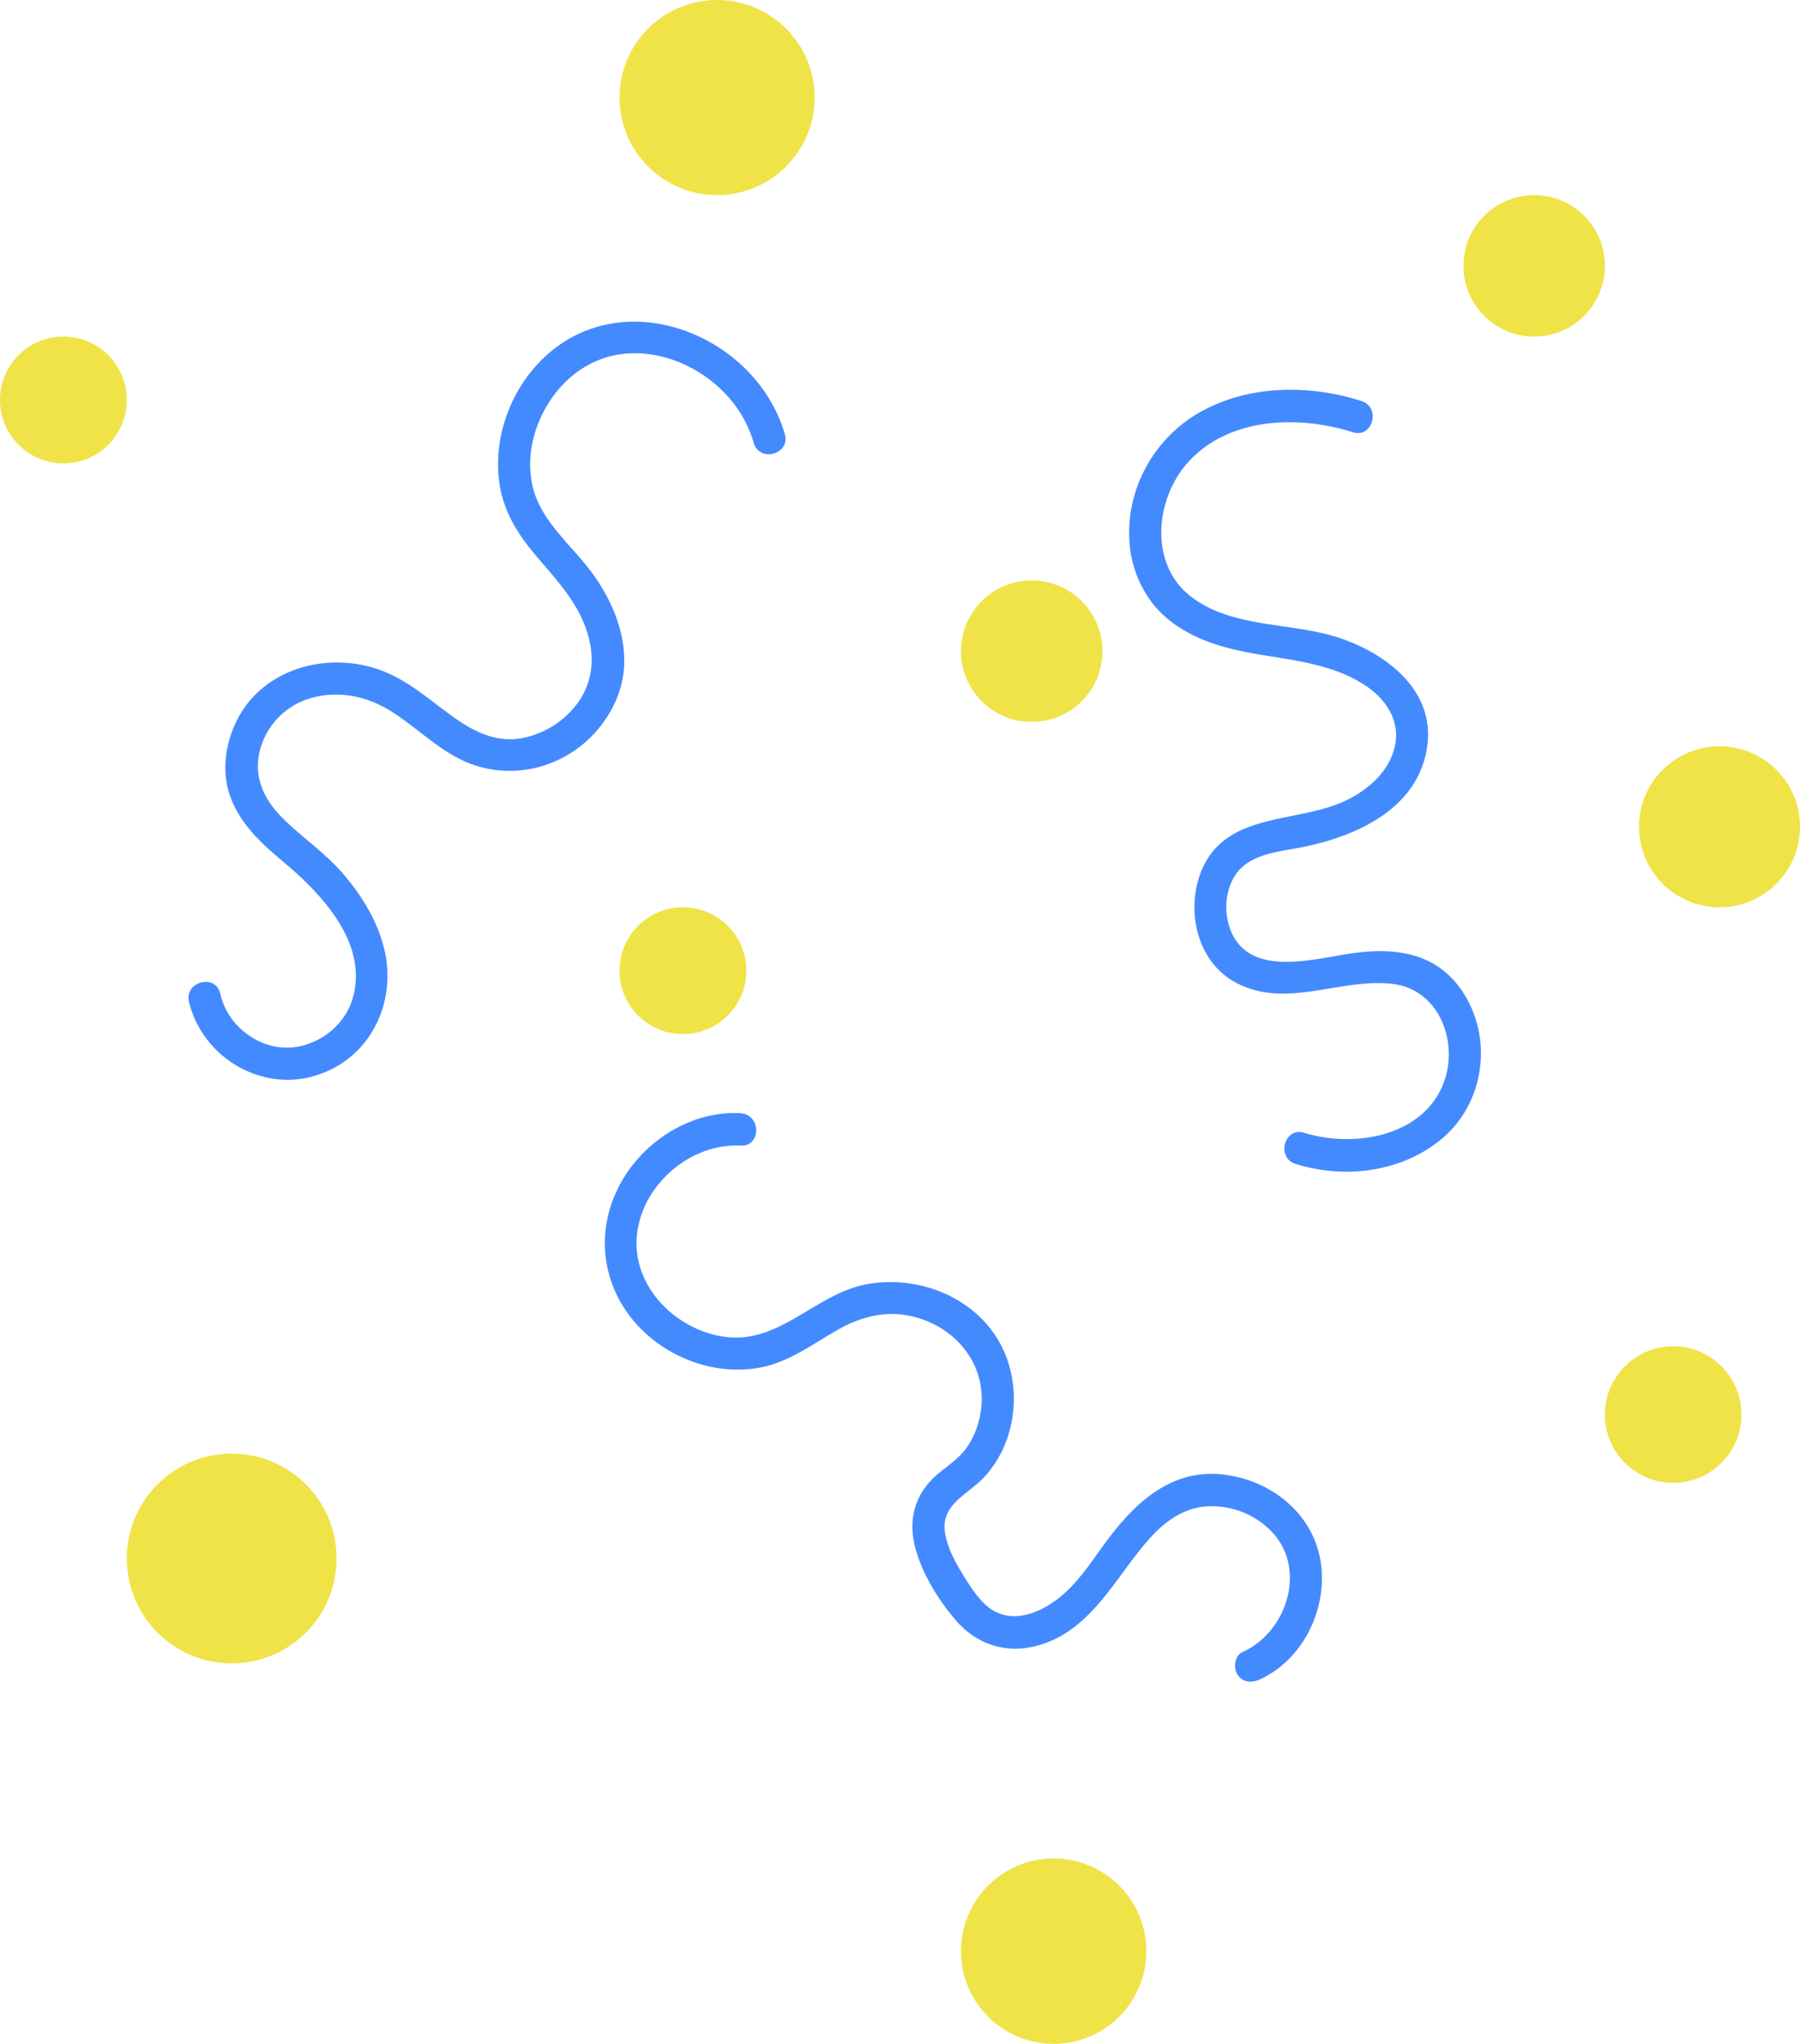 <svg xmlns="http://www.w3.org/2000/svg" viewBox="0 0 835.48 948.69"><defs><style>.cls-1{fill:#448aff;}.cls-2{fill:#efe347;}</style></defs><title>D_step2</title><g id="Layer_2" data-name="Layer 2"><g id="图层_4" data-name="图层 4"><path class="cls-1" d="M364.29,201.54c-13.2-45.53-73.4-70.27-110.65-36.61-16.21,14.65-24.92,37.63-21.85,59.29,1.81,12.71,8.13,23.15,16.27,32.87,9.28,11.08,19.56,21.52,24.23,35.57,3.84,11.53,3.19,23.23-3.9,33.31a41.94,41.94,0,0,1-25,16.43c-11.69,2.6-22.07-2-31.54-8.6-11-7.63-20.8-16.89-33.38-22-24.48-10-55.66-2.44-68.26,22.07-5.62,10.92-7.57,24.3-3.28,36,4.61,12.6,14.32,21.6,24.38,30,17.56,14.67,39.3,37.29,32.65,62.59-3,11.53-12.45,20.14-23.93,23-11.27,2.78-22.67-1.58-30.39-10a32,32,0,0,1-7.44-14.35c-2.27-9.38-16.74-5.4-14.46,4,6,24.82,32.07,41.25,57,34.64,26.64-7.07,40.13-34.23,33.38-60.17-3.36-12.92-10.67-24.6-19.38-34.58-8.44-9.67-19.2-16.73-28.15-25.86-8.37-8.55-13.06-19.05-9.9-31a34,34,0,0,1,23.27-24c12.68-3.78,25.91-1.15,37,5.67S201.22,346,212.76,352c21.76,11.31,48.16,5.66,64.23-12.83,7.79-9,12.68-20.13,12.76-32.11.09-14.29-5.78-28.11-13.86-39.66s-20.08-21.18-26.12-34.24c-4.08-8.81-4.59-19.11-2.45-28.5,4.5-19.78,19.84-37.22,40.51-40.2,21.32-3.08,43.84,8.76,55.35,26.56a54.45,54.45,0,0,1,6.64,14.53c2.68,9.26,17.16,5.32,14.47-4Z"/><path class="cls-1" d="M343.75,516.71c-23.7-1.24-46.44,13.8-56.87,34.76s-7.42,44.94,8.05,62.59c14.47,16.51,38.1,25.23,59.69,20.33,12.91-2.92,23.56-11.19,34.91-17.5,10-5.6,21-8.47,32.49-6.16,22.08,4.46,37.7,24.17,32.74,47A39.36,39.36,0,0,1,449.35,671c-3.36,5.21-8.38,8.61-13.14,12.42-10.81,8.65-14.86,20.46-11.63,34,3,12.41,10.61,24.69,18.79,34.37,8.78,10.41,21.32,15.41,34.8,12.82,26.19-5,37.87-29.66,53.39-48.14,7.78-9.27,17.32-17,29.91-17.3a38.64,38.64,0,0,1,29.26,12.28c15.93,17.39,6.33,46.22-13.84,55.29-3.73,1.68-4.54,7-2.69,10.26,2.17,3.83,6.58,4.34,10.26,2.69,20.17-9.07,31.63-32.41,28.65-54-3.16-22.88-23-38.67-45.23-41.24-25.49-2.95-42.68,14.7-56.35,33.72-7,9.76-13.75,19.89-24.09,26.46-9.6,6.1-21.29,8.57-30.27,0-4.12-3.94-7.21-8.82-10.17-13.65-3.6-5.87-7.11-12.22-8.3-19.09-2.37-13.69,10.47-17.93,18.28-26.41,15.57-16.93,18-44.18,6.12-63.82-12.34-20.37-37.64-29.7-60.59-25.6-23.6,4.22-40.5,27.77-65.76,24.51-22.16-2.87-42.42-22.2-41.25-45.37,1.22-24.15,24.33-44.68,48.25-43.43,9.64.51,9.62-14.49,0-15Z"/><path class="cls-1" d="M632,186.14c-24.28-7.69-52.23-7.58-74.86,5.1-20.62,11.56-33.8,34.15-33,57.92a52.41,52.41,0,0,0,11.32,31.53c7.87,9.69,19.31,15.58,31.08,19.11,22.65,6.8,47.92,5.1,68.09,19,8.27,5.71,14.5,14.8,13.2,25.23-1.63,13-12.34,22.5-23.56,27.76-22,10.31-54.26,5.09-66,31C550,421,554.93,446,573.44,456c23.54,12.71,48.37-2.18,72.86.7,22.41,2.63,31.49,28.53,23.07,47.68-10.43,23.71-41.82,28.35-64,21.43-9.23-2.88-13.19,11.59-4,14.46,22.8,7.12,49.31,3.88,67.92-11.72,16.71-14,22.46-38,14.66-58.34-3.72-9.68-10.26-18.4-19.54-23.37-11-5.87-23.6-6.06-35.66-4.5-17.82,2.3-48.55,12.15-57.51-10.48-3.06-7.72-2.76-17.16,1.38-24.43,6-10.63,19.1-11.81,30-13.84,26.21-4.87,56.32-18,59.93-48,3.06-25.37-19-42.05-40.46-49.35-22.33-7.59-50.13-4.34-69.52-19.5s-16.38-45.41-1-62.3c19-20.87,51.18-21.79,76.38-13.81,9.22,2.92,13.17-11.55,4-14.46Z"/><circle class="cls-2" cx="107.55" cy="723.41" r="48.68"/><circle class="cls-2" cx="316.99" cy="450.57" r="29.43"/><circle class="cls-2" cx="29.43" cy="185.66" r="29.43"/><circle class="cls-2" cx="332.83" cy="45.28" r="45.28"/><circle class="cls-2" cx="712.09" cy="123.4" r="32.83"/><circle class="cls-2" cx="776.61" cy="656.61" r="31.7"/><circle class="cls-2" cx="489.06" cy="905.67" r="43.02"/><circle class="cls-2" cx="478.87" cy="302.27" r="32.83"/><circle class="cls-2" cx="798.12" cy="383.78" r="37.36"/></g></g></svg>